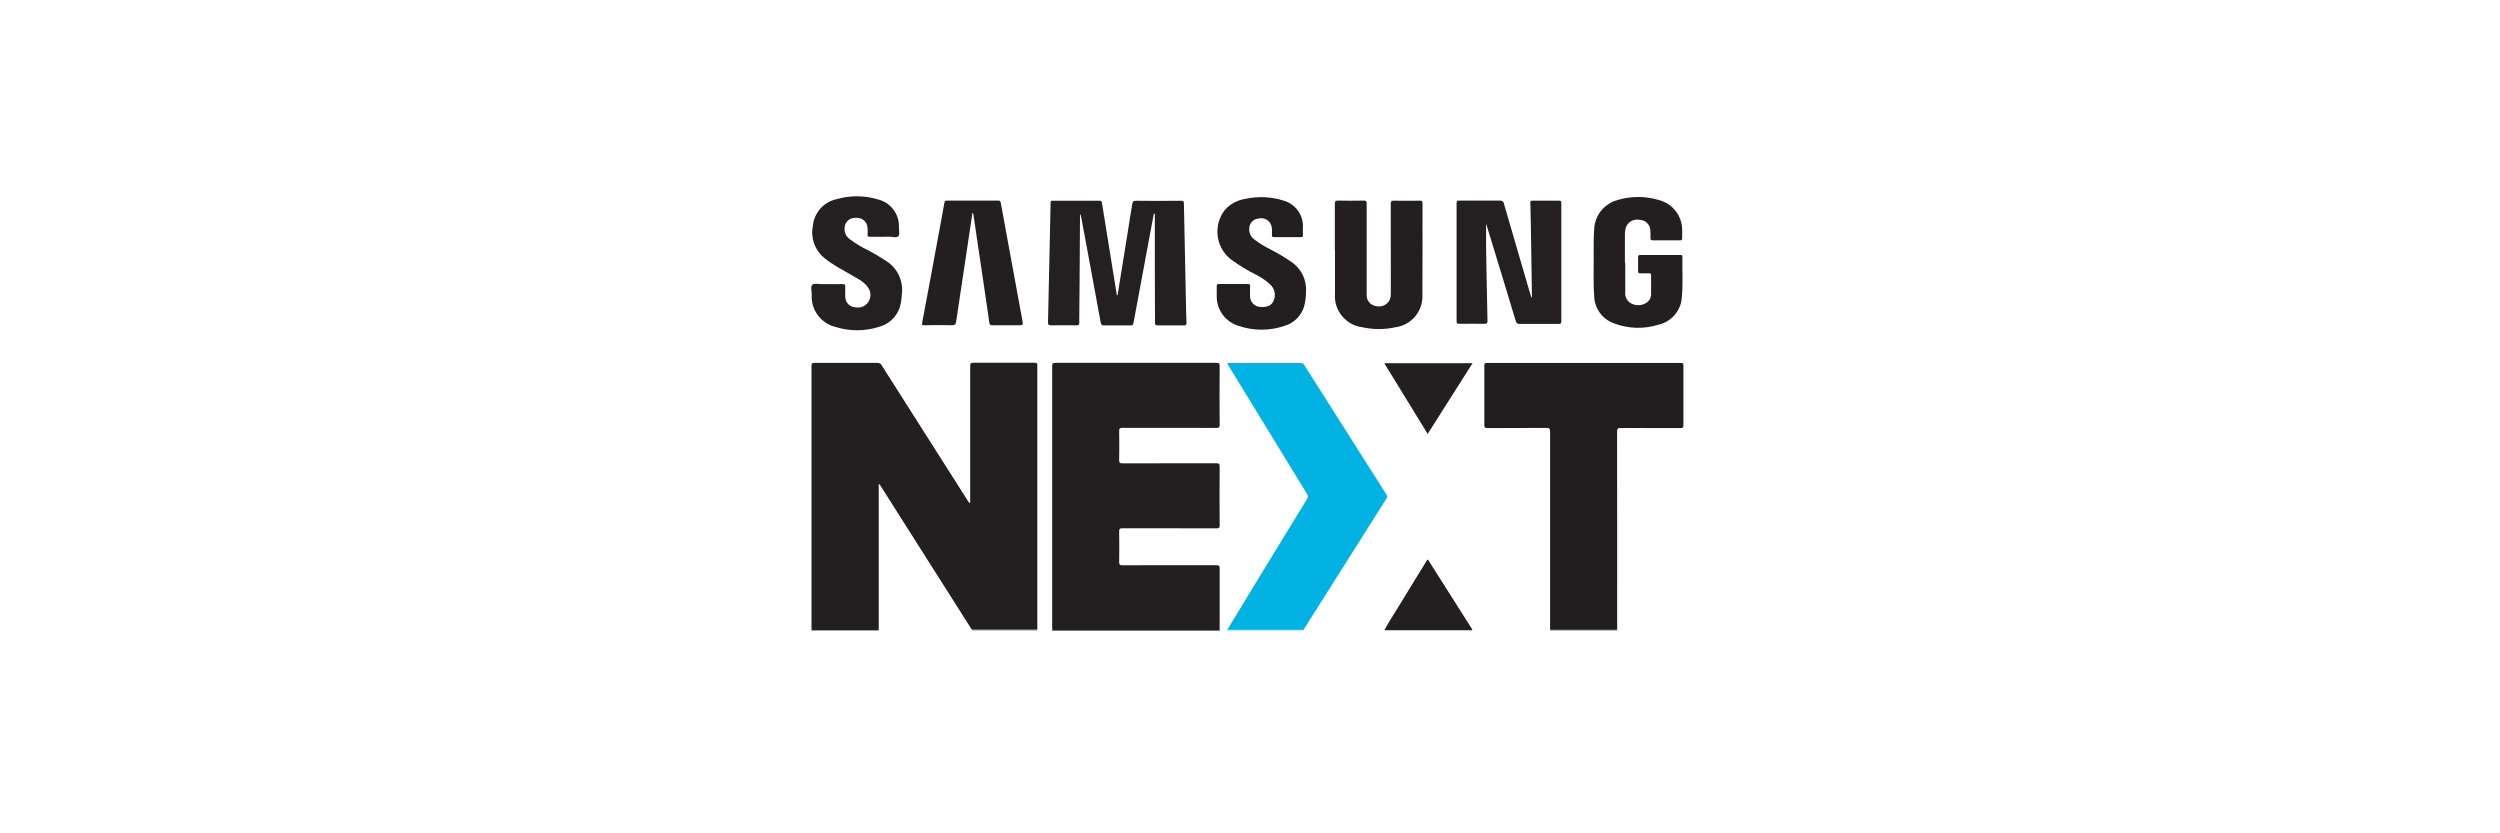 <?xml version="1.0" encoding="UTF-8"?>
<svg id="katman_1" data-name="katman 1" xmlns="http://www.w3.org/2000/svg" viewBox="0 0 300 100">
  <defs>
    <style>
      .cls-1 {
        fill: #01b2e2;
      }

      .cls-2 {
        fill: #908e8f;
      }

      .cls-3 {
        fill: #242021;
      }

      .cls-4 {
        fill: #231f20;
      }

      .cls-5 {
        fill: #221e1f;
      }

      .cls-6 {
        fill: #7fd8f0;
      }
    </style>
  </defs>
  <path id="Path_509" data-name="Path 509" class="cls-4" d="M97.35,75.66c.08-.13,.03-.28,.03-.42,0-10.43,0-20.86,0-31.3,0-.32,.07-.41,.4-.4,2.49,.01,4.99,.01,7.48,0,.23-.02,.45,.1,.55,.31,3.44,5.41,6.88,10.83,10.32,16.23,.07,.13,.17,.23,.29,.31v-.42c0-5.34,0-10.68,0-16.02,0-.34,.09-.42,.42-.42,2.43,.01,4.86,.01,7.3,0,.22,0,.34,0,.34,.3,0,10.52-.01,21.04,0,31.56,0,.06,0,.12-.01,.18h-7.84s-.06-.08-.08-.12c-3.61-5.69-7.21-11.37-10.82-17.05-.07-.11-.1-.25-.28-.32v17.05c0,.17,0,.34-.01,.52h-8.07Z"/>
  <path id="Path_510" data-name="Path 510" class="cls-4" d="M126.23,75.66c.08-.13,.03-.28,.03-.42,0-10.43,0-20.86,0-31.29,0-.31,.05-.41,.39-.41,6.44,.01,12.88,.01,19.32,0,.29,0,.4,.05,.39,.37-.02,2.35-.02,4.71,0,7.06,0,.31-.08,.39-.39,.38-3.75-.01-7.5,0-11.25-.01-.35,0-.43,.09-.42,.43,.02,1.15,.02,2.29,0,3.44,0,.31,.08,.39,.39,.39,3.75-.01,7.5,0,11.25-.01,.33,0,.43,.08,.42,.42-.02,2.34-.02,4.69,0,7.03,0,.3-.08,.36-.37,.36-3.76,0-7.53,0-11.29-.01-.33,0-.41,.09-.4,.41,.02,1.22,.02,2.44,0,3.66,0,.32,.1,.37,.39,.37,3.75-.01,7.5,0,11.25-.01,.34,0,.42,.09,.42,.42-.01,2.47,0,4.95,0,7.43h-20.15Z"/>
  <path id="Path_511" data-name="Path 511" class="cls-2" d="M166.14,75.67v-.08h10.52v.07h-10.52Z"/>
  <path id="Path_512" data-name="Path 512" class="cls-6" d="M147.26,75.66v-.08h9.17v.08h-9.17Z"/>
  <path id="Path_513" data-name="Path 513" class="cls-2" d="M185.99,75.67l.02-.09h8.04v.09h-8.06Z"/>
  <path id="Path_514" data-name="Path 514" class="cls-2" d="M116.6,75.66v-.08h7.84v.08h-7.84Z"/>
  <path id="Path_515" data-name="Path 515" class="cls-5" d="M194.05,75.58h-8.04c0-.15,0-.3,0-.45,0-7.78,0-15.56,0-23.34,0-.35-.08-.45-.44-.44-2.36,.02-4.71,0-7.07,.02-.31,0-.38-.09-.38-.39,.01-2.37,.01-4.74,0-7.1,0-.25,.05-.33,.32-.33,7.75,0,15.5,0,23.25,0,.27,0,.32,.08,.32,.33,0,2.38-.01,4.76,0,7.14,0,.32-.12,.35-.38,.35-2.37,0-4.74,0-7.11-.01-.35,0-.47,.06-.47,.45,.01,7.78,.02,15.56,.01,23.34,0,.15,0,.3,0,.44Z"/>
  <path id="Path_516" data-name="Path 516" class="cls-1" d="M156.43,75.58h-9.16c1.29-2.12,2.58-4.25,3.87-6.37,1.89-3.09,3.78-6.18,5.67-9.27,.17-.21,.17-.51,0-.72-3.14-5.12-6.28-10.25-9.41-15.38-.05-.07-.08-.15-.13-.22,.08-.11,.18-.06,.27-.06,2.84,0,5.67,0,8.51,0,.2-.02,.38,.08,.47,.26,3.27,5.17,6.55,10.34,9.84,15.51,.13,.15,.13,.37,0,.52-3.32,5.24-6.64,10.49-9.95,15.74Z"/>
  <path id="Path_517" data-name="Path 517" class="cls-3" d="M129.64,25.64c-.01,.2-.04,.34-.04,.49l-.05,7.95c-.01,1.55-.04,3.1-.04,4.66,0,.26-.09,.3-.32,.3-1.01-.01-2.03-.02-3.04,0-.31,0-.4-.07-.39-.38,.06-2.41,.11-4.83,.16-7.24l.12-5.62c.01-.49,.03-.98,.03-1.47,0-.16,.02-.24,.21-.24,1.9,0,3.8,0,5.7,0,.18,0,.22,.07,.25,.23,.54,3.34,1.07,6.69,1.62,10.03,.06,.36,.12,.73,.18,1.1,.14-.05,.11-.18,.12-.28,.57-3.56,1.15-7.12,1.72-10.68,.05-.32,.16-.4,.48-.4,1.79,.02,3.58,.02,5.37,0,.27,0,.35,.06,.35,.34,.07,3.92,.15,7.83,.24,11.75,.02,.85,.03,1.7,.07,2.55,.01,.28-.08,.32-.33,.32-1.04-.01-2.07-.01-3.11,0-.29,0-.34-.09-.34-.36,0-1.95-.01-3.9-.02-5.84v-7.21h-.12c-.18,.94-.36,1.89-.53,2.84-.64,3.42-1.28,6.84-1.91,10.27-.05,.26-.15,.31-.38,.3-1.05-.01-2.1-.01-3.15,0-.26,0-.35-.07-.4-.32-.39-2.16-.79-4.31-1.19-6.46s-.8-4.31-1.2-6.46c-.02-.05-.04-.09-.07-.14Z"/>
  <path id="Path_518" data-name="Path 518" class="cls-3" d="M178.33,26.7c0,1,0,1.94,0,2.89,.02,1.32,.05,2.64,.07,3.95,.03,1.65,.06,3.3,.1,4.95,0,.28-.06,.38-.36,.37-1.01-.02-2.02-.01-3.04,0-.24,0-.31-.06-.31-.31,0-4.72,0-9.45,0-14.17,0-.28,.09-.31,.33-.31,1.62,.01,3.23,.01,4.85,0,.23-.04,.46,.11,.5,.34v.03c1.07,3.67,2.14,7.34,3.21,11.01,.02,.11,.08,.2,.15,.28v-.4c-.03-2.13-.06-4.26-.1-6.39-.02-1.54-.04-3.08-.09-4.62,0-.22,.06-.24,.24-.24,1.07,0,2.15,0,3.22,0,.22,0,.26,.08,.26,.28,0,4.74,0,9.47,0,14.21,0,.26-.09,.3-.32,.3-1.57,0-3.13-.01-4.7,0-.29,0-.37-.11-.45-.35-1.16-3.84-2.32-7.67-3.5-11.5-.02-.08-.05-.17-.1-.3Z"/>
  <path id="Path_519" data-name="Path 519" class="cls-4" d="M160.18,30.06c0-1.87,0-3.75,0-5.62,0-.29,.08-.37,.37-.37,1.04,.02,2.07,.02,3.11,0,.29,0,.34,.09,.34,.35,0,3.65,0,7.3,0,10.95-.03,.67,.44,1.26,1.11,1.36,.69,.18,1.4-.17,1.68-.81,.08-.23,.12-.48,.11-.72,0-3.58,0-7.15-.01-10.72,0-.32,.08-.41,.4-.4,1.04,.02,2.07,.01,3.11,0,.21,0,.3,.04,.3,.28,0,3.67,.01,7.35-.01,11.02,.1,1.94-1.31,3.64-3.24,3.89-1.31,.29-2.66,.29-3.96,0-2.02-.25-3.47-2.05-3.29-4.07,0-1.7,0-3.42,0-5.13Z"/>
  <path id="Path_520" data-name="Path 520" class="cls-4" d="M195.03,31.55v3.48c-.07,.55,.2,1.1,.69,1.37,.56,.31,1.25,.3,1.8-.04,.4-.23,.63-.66,.61-1.11,.01-.74,0-1.47,0-2.22,0-.18-.06-.23-.23-.23-.35,.01-.69,0-1.04,0-.2,0-.29-.03-.29-.26,.01-.57,.01-1.13,0-1.7,0-.21,.08-.24,.26-.24,1.6,0,3.21,0,4.81,0,.15,0,.26,0,.25,.21-.03,1.57,.08,3.13-.06,4.7-.03,1.68-1.22,3.12-2.87,3.47-1.72,.53-3.57,.47-5.26-.17-1.42-.49-2.38-1.82-2.4-3.33-.13-1.87-.03-3.75-.06-5.62,0-.77,0-1.53,.06-2.29,.04-1.7,1.21-3.17,2.86-3.58,1.58-.47,3.27-.47,4.85,0,1.73,.41,2.92,1.99,2.85,3.76,0,.27,0,.54,0,.81,0,.19-.03,.29-.26,.28-1.09-.01-2.17-.01-3.26,0-.21,0-.28-.06-.28-.27,.01-.32,0-.64-.02-.96-.04-.68-.6-1.22-1.29-1.23-.75-.16-1.49,.29-1.68,1.04-.05,.23-.08,.46-.08,.7,0,1.14,.01,2.29,0,3.44Z"/>
  <path id="Path_521" data-name="Path 521" class="cls-3" d="M99.42,34.09c.55,0,1.11,.02,1.67,0,.29-.01,.36,.09,.34,.35-.02,.29,.01,.59,0,.89-.09,1.13,.71,1.71,1.84,1.55,.82-.19,1.33-1,1.15-1.82-.05-.23-.16-.44-.3-.63-.3-.38-.67-.7-1.09-.93-.86-.51-1.73-.99-2.59-1.49-.53-.31-1.04-.66-1.52-1.05-1.13-.92-1.66-2.38-1.38-3.81,.13-1.59,1.29-2.92,2.85-3.25,1.62-.47,3.35-.46,4.96,.03,1.54,.37,2.6,1.78,2.52,3.37,0,.35,.12,.82-.06,1.04-.19,.23-.67,.07-1.03,.07-.78,.01-1.55,0-2.33,.01-.29,0-.37-.08-.34-.35,.02-.25,.01-.49-.01-.74-.03-.69-.62-1.23-1.32-1.19-.03,0-.07,0-.1,0-.68-.05-1.28,.46-1.33,1.15,0,.03,0,.06,0,.09-.04,.49,.17,.96,.55,1.27,.74,.56,1.53,1.04,2.37,1.43,.72,.38,1.41,.8,2.09,1.25,1.35,.86,2.07,2.42,1.86,4-.02,.5-.1,1-.23,1.49-.36,1.18-1.31,2.09-2.51,2.4-1.72,.55-3.56,.55-5.28,0-1.74-.46-2.92-2.09-2.79-3.89,0-.4-.18-.94,.08-1.17,.22-.2,.75-.06,1.15-.06,.27,0,.54,0,.81,0Z"/>
  <path id="Path_522" data-name="Path 522" class="cls-4" d="M116.7,25.52c-.66,4.36-1.31,8.71-1.96,13.05-.05,.36-.17,.47-.54,.46-1.1-.03-2.19-.02-3.29,0-.24,0-.3-.03-.25-.3,.67-3.56,1.34-7.13,1.99-10.7,.23-1.22,.46-2.44,.67-3.67,.04-.21,.09-.29,.32-.29,2.05,.01,4.1,.01,6.14,0,.2,0,.27,.05,.31,.26,.86,4.69,1.72,9.39,2.59,14.09,.11,.61,.11,.61-.51,.61-1.02,0-2.05,0-3.07,0-.23,0-.34-.03-.38-.3-.4-2.82-.82-5.63-1.24-8.44l-.68-4.6c0-.07-.04-.13-.11-.16Z"/>
  <path id="Path_523" data-name="Path 523" class="cls-4" d="M148,34.08c.58,0,1.16,0,1.74,0,.21,0,.28,.05,.27,.26-.02,.39-.01,.79,0,1.18-.02,.7,.53,1.28,1.23,1.31h0c.83,.06,1.32-.16,1.57-.7,.32-.66,.18-1.46-.36-1.97-.52-.48-1.1-.88-1.72-1.19-1.08-.54-2.11-1.17-3.08-1.89-1.77-1.44-2.08-4.03-.7-5.85,.66-.76,1.58-1.25,2.58-1.38,1.51-.32,3.09-.24,4.56,.24,1.41,.43,2.35,1.77,2.26,3.24,0,.28-.02,.57,0,.85,.02,.24-.08,.28-.29,.28-1.05-.01-2.1-.01-3.15,0-.25,0-.28-.09-.28-.3,.03-.33,.02-.66-.04-.99-.16-.68-.84-1.11-1.52-.95-.66,.03-1.18,.58-1.16,1.24-.03,.48,.18,.94,.55,1.23,.63,.49,1.32,.91,2.04,1.26,.84,.43,1.66,.92,2.44,1.46,1.21,.8,1.89,2.19,1.78,3.64,0,.5-.06,1.01-.17,1.5-.27,1.22-1.19,2.2-2.39,2.55-1.78,.61-3.7,.62-5.48,.02-1.62-.46-2.72-1.96-2.67-3.64-.01-.38,0-.76,0-1.15,0-.2,.06-.25,.25-.25,.59,0,1.17,0,1.75,0Z"/>
  <path id="Path_524" data-name="Path 524" class="cls-4" d="M171.32,52.07l-5.21-8.49h10.6l-5.39,8.49Z"/>
  <path id="Path_525" data-name="Path 525" class="cls-4" d="M176.66,75.6h-10.52c.53-1.01,1.16-1.94,1.75-2.91,1.12-1.85,2.26-3.69,3.39-5.53,.12,0,.15,.1,.19,.17,1.7,2.68,3.4,5.36,5.1,8.04,.04,.07,.11,.13,.1,.23Z"/>
</svg>